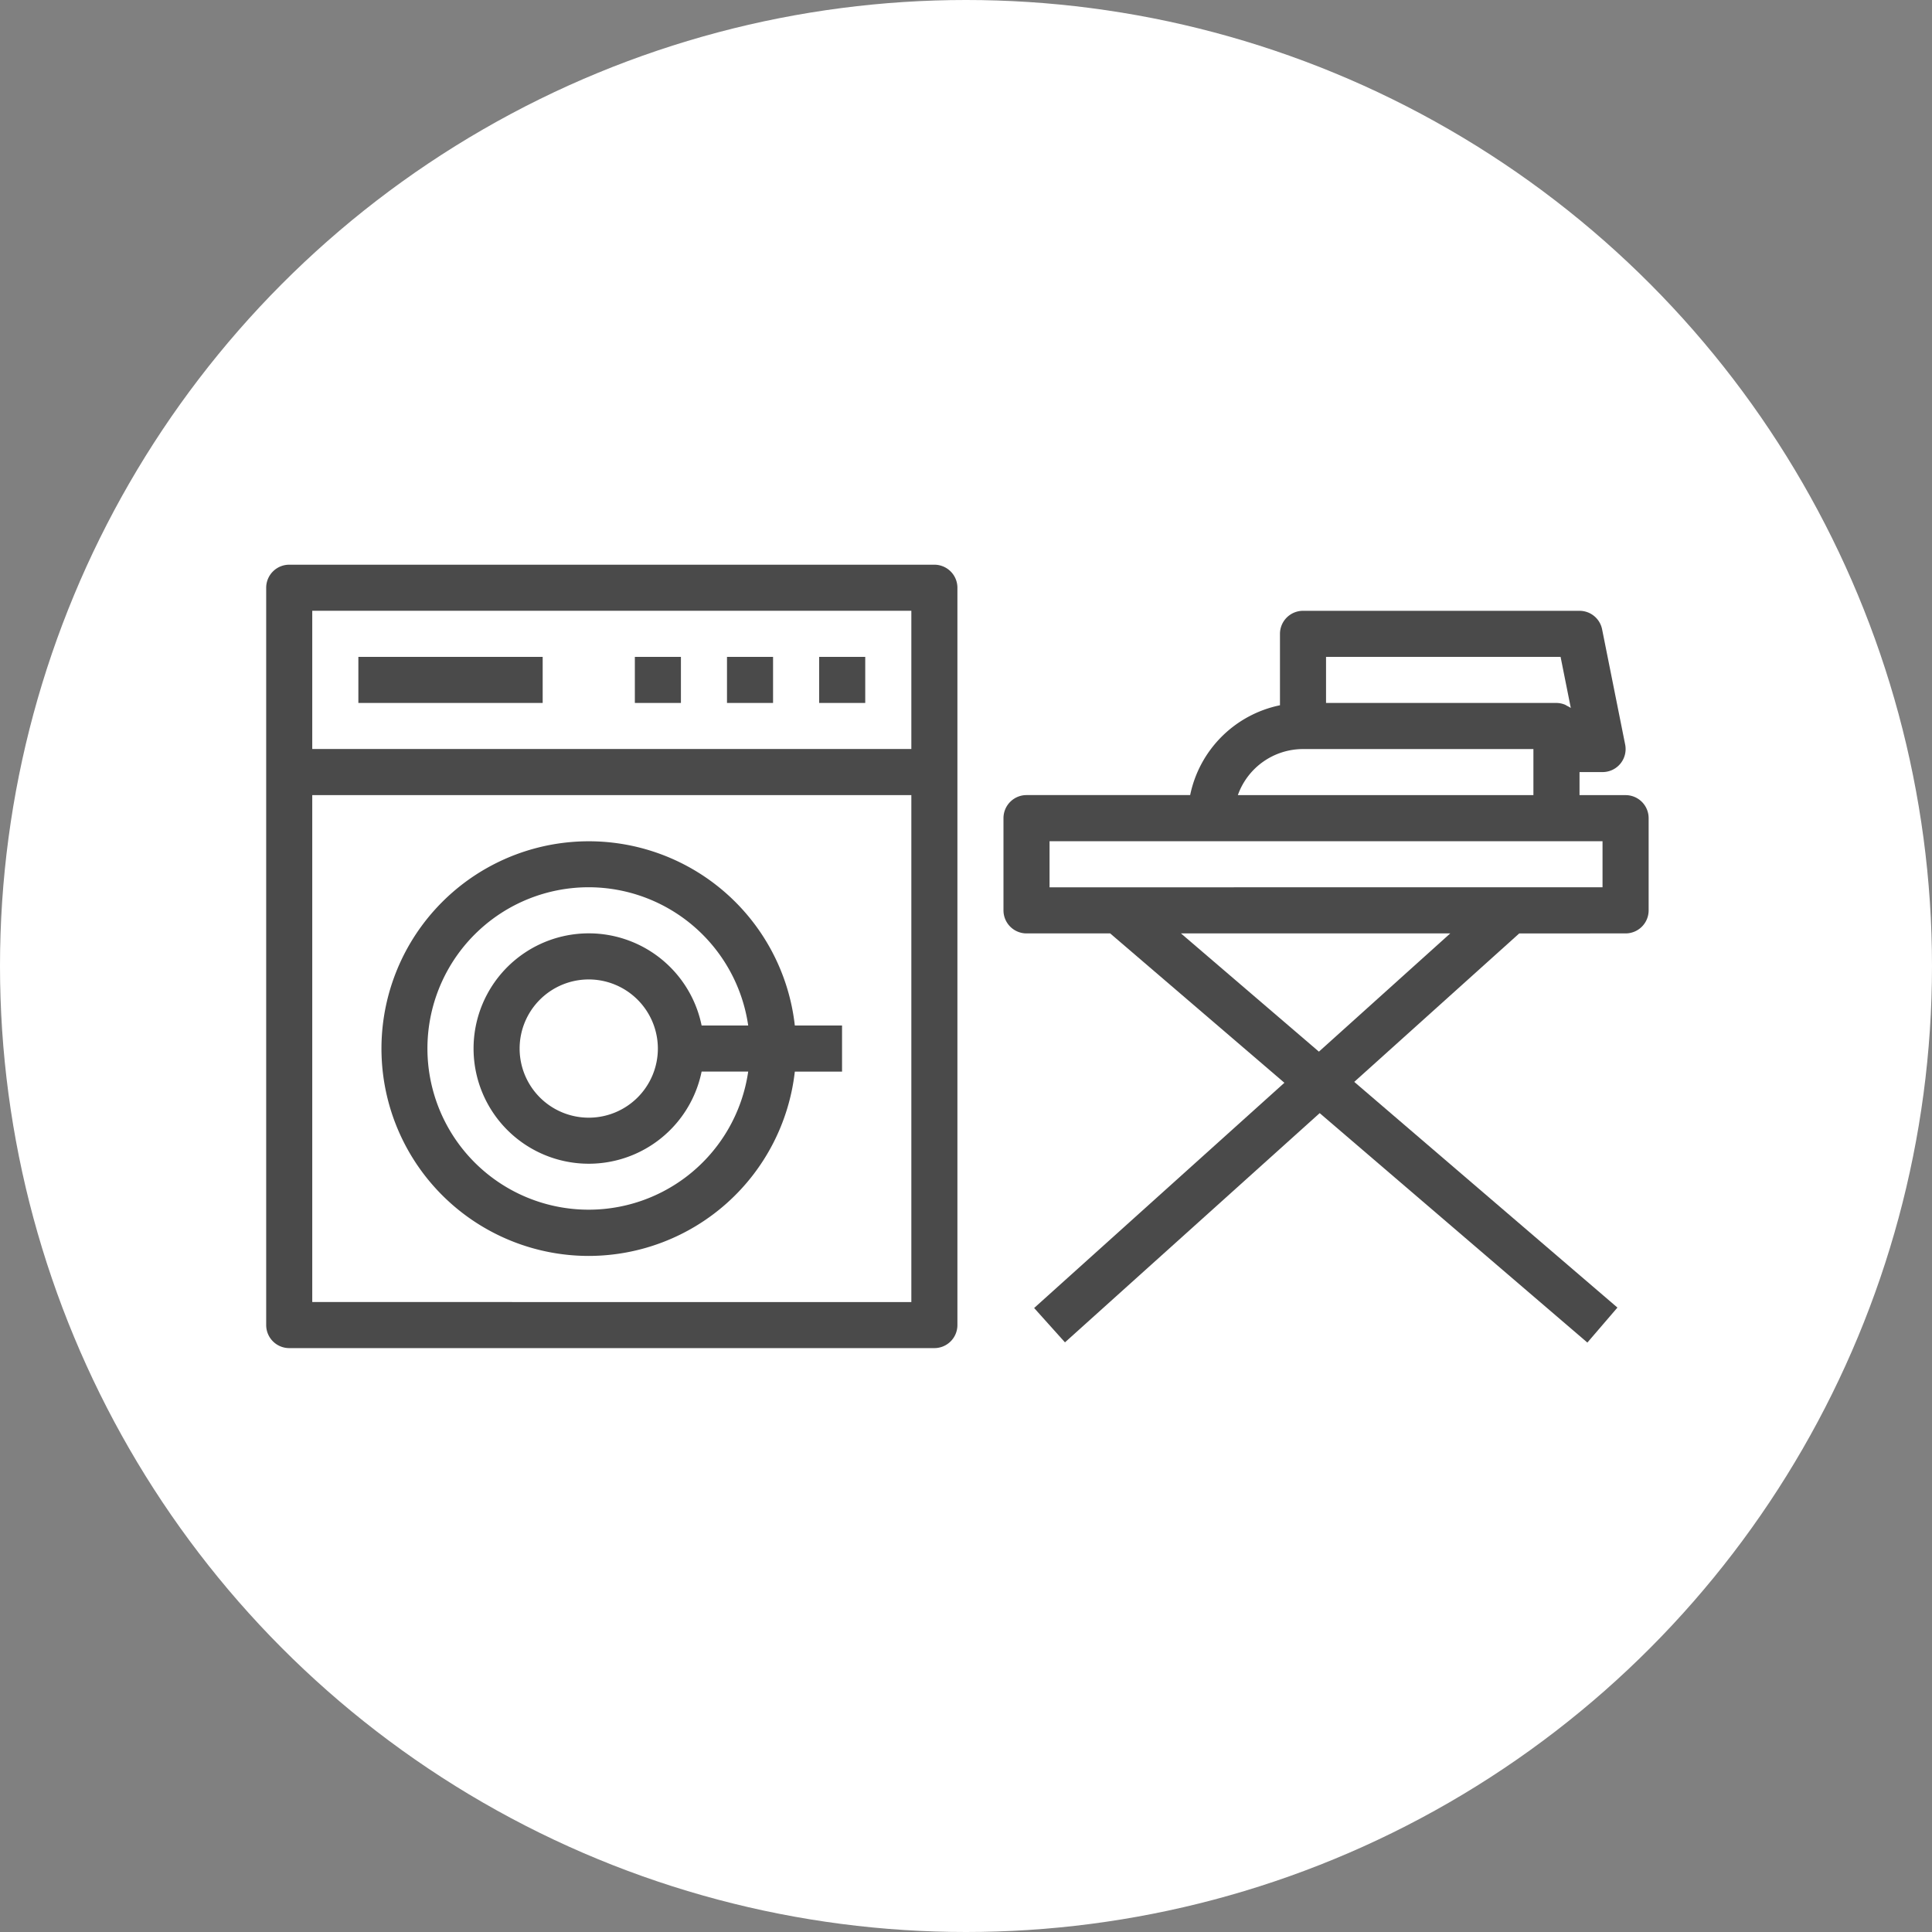 <svg xmlns="http://www.w3.org/2000/svg" width="45" height="45" viewBox="0 0 45 45">
  <rect x="0" y="0" width="45" height="45" fill="#808080" stroke="none"/>
  <g id="icon-logia" transform="translate(-244 -941)">
    <circle id="Elipse_9" data-name="Elipse 9" cx="22.5" cy="22.5" r="22.5" transform="translate(244 941)" fill="#fff"/>
    <g id="noun_Laundry_service_1131249" data-name="noun_Laundry service_1131249" transform="translate(248.2 940.54)">
      <path id="Trazado_1646" data-name="Trazado 1646" d="M2.537,46.247H17.563a.537.537,0,0,0,.537-.537V28.537A.537.537,0,0,0,17.563,28H2.537A.537.537,0,0,0,2,28.537V45.71A.537.537,0,0,0,2.537,46.247Zm14.49-1.073H3.073V33.367H17.027ZM3.073,29.073H17.027v3.22H3.073Z" transform="translate(0 -14.387)" fill="#4a4a4a"/>
      <path id="Trazado_1647" data-name="Trazado 1647" d="M11.83,49.66a4.836,4.836,0,0,0,4.8-4.293h1.1V44.293h-1.1a4.829,4.829,0,1,0-4.8,5.367Zm0-8.587a3.759,3.759,0,0,1,3.714,3.22H14.459a2.683,2.683,0,1,0,0,1.073h1.085a3.755,3.755,0,1,1-3.714-4.293Zm1.61,3.757a1.61,1.61,0,1,1-1.61-1.61A1.612,1.612,0,0,1,13.44,44.83Z" transform="translate(-2.317 -19.947)" fill="#4a4a4a"/>
      <rect id="Rectángulo_1187" data-name="Rectángulo 1187" width="1.073" height="1.073" transform="translate(10.587 15.76)" fill="#4a4a4a"/>
      <rect id="Rectángulo_1188" data-name="Rectángulo 1188" width="1.073" height="1.073" transform="translate(12.733 15.76)" fill="#4a4a4a"/>
      <rect id="Rectángulo_1189" data-name="Rectángulo 1189" width="1.073" height="1.073" transform="translate(14.88 15.76)" fill="#4a4a4a"/>
      <rect id="Rectángulo_1190" data-name="Rectángulo 1190" width="4.293" height="1.073" transform="translate(4.147 15.76)" fill="#4a4a4a"/>
      <path id="Trazado_1648" data-name="Trazado 1648" d="M48.49,34.293H47.417v-.537h.537a.536.536,0,0,0,.526-.642l-.537-2.683A.536.536,0,0,0,47.417,30h-6.44a.537.537,0,0,0-.537.537V32.2a2.69,2.69,0,0,0-2.092,2.092H34.537A.537.537,0,0,0,34,34.83v2.147a.537.537,0,0,0,.537.537h1.948l4.058,3.479-5.829,5.246.718.8L41.365,41.7,47.6,47.044l.7-.815L42.17,40.972l3.843-3.458H48.49a.537.537,0,0,0,.537-.537V34.83A.537.537,0,0,0,48.49,34.293Zm-6.977-3.22h5.463l.238,1.19a.552.552,0,0,0-.085-.048c-.018-.01-.034-.022-.054-.03a.54.54,0,0,0-.2-.039H41.513Zm-.537,2.147h5.367v1.073H39.459A1.612,1.612,0,0,1,40.977,33.22Zm.371,7.048-3.214-2.755h6.274Zm6.606-3.828H35.073V35.367h12.88Z" transform="translate(-14.827 -15.313)" fill="#4a4a4a"/>
    </g>
  </g>
</svg>
